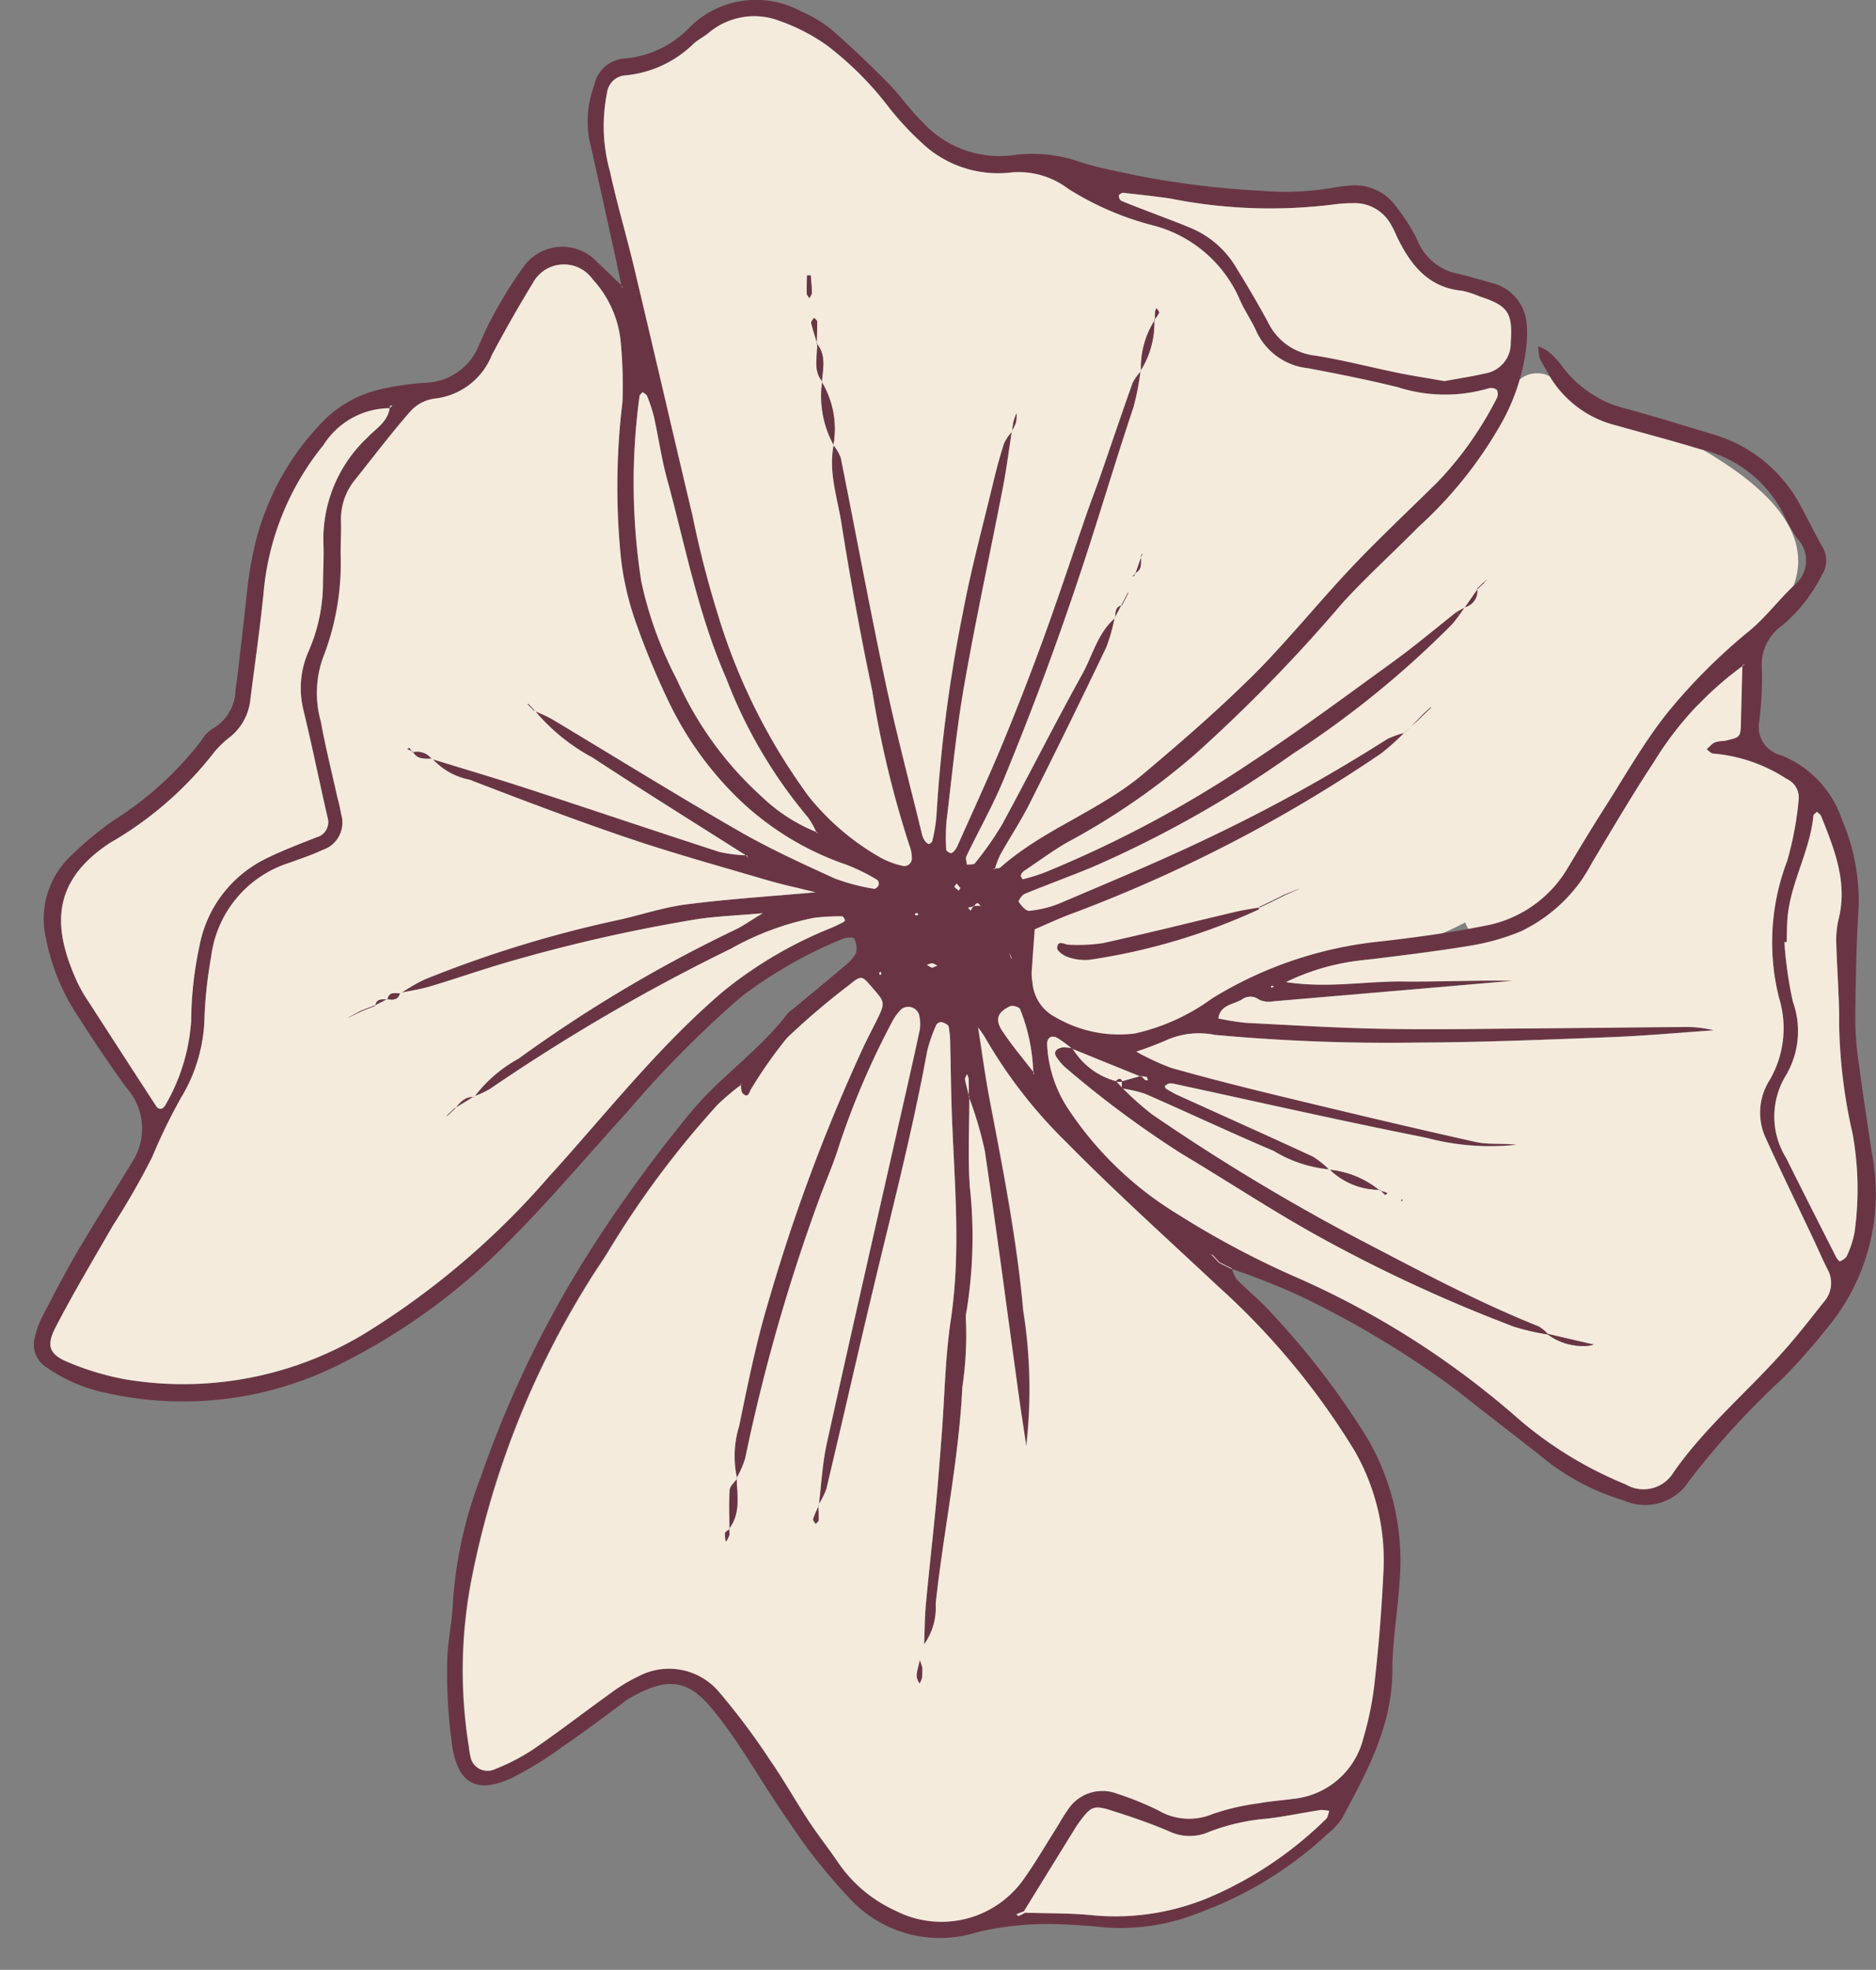 <svg xmlns="http://www.w3.org/2000/svg" width="104.004" height="109.153" viewBox="0 0 104.004 109.153"><rect x="0" y="0" width="104.004" height="109.153" fill="#808080" stroke="none"/><defs><style>.cls-1{fill:#f5ebdd}.cls-2{fill:#693544}</style></defs><g id="Group_92" transform="translate(1.874)"><path id="Path_9736" d="M42.723 13.315c-1.345 1.706-3.04 3-4.264 4.853-1.293 1.962-2.331 4.081-3.6 6.057a17.168 17.168 0 01-7.792 7.038 1.238 1.238 0 01-1.633-.848c-4.637 2.446-9.92 2.638-14.278 5.672-2.756 1.919-6.035 2.913-8.92.569a5.783 5.783 0 01-1.911-6.212 1.308 1.308 0 01-.251-1.317c.751-2.425 2.422-3.7 4.409-5.145a111.376 111.376 0 009.317-7.517A114.861 114.861 0 0028.318.451a1.533 1.533 0 011.844-.264C34.1 2.2 47.941 6.7 42.723 13.315z" class="cls-1" transform="translate(53.932 20.693)"/><g id="Group_55"><path id="Path_9737" d="M78.88 33.909c-1.188.938-2.347 1.917-3.571 2.8-2.6 1.885-5.184 3.8-7.863 5.561A63.854 63.854 0 0156 48.365a10.867 10.867 0 01-1.169.36c-.018.005-.133-.172-.112-.236a.538.538 0 01.219-.258c.876-.581 1.72-1.224 2.645-1.712a38.807 38.807 0 006.76-4.69 87.251 87.251 0 008.192-8.4c1.336-1.467 2.822-2.8 4.212-4.216a23.077 23.077 0 004.678-5.876 11.341 11.341 0 001.3-3.979 6.259 6.259 0 00.041-1.386 2.533 2.533 0 00-1.9-2.283c-.62-.172-1.238-.359-1.863-.508a3.058 3.058 0 01-2.321-1.931 10.816 10.816 0 00-1.126-1.76 2.805 2.805 0 00-2.749-1.19 6.46 6.46 0 00-.7.09 15.808 15.808 0 01-4.011.187 49.669 49.669 0 01-6.961-.854C60.114 9.5 59.073 9.312 58.074 9a7.943 7.943 0 00-3.789-.4 5.775 5.775 0 01-5.064-1.89c-.673-.646-1.2-1.442-1.857-2.106a58.854 58.854 0 00-3.18-3 7.216 7.216 0 00-1.655-.978 5.2 5.2 0 00-6.177.9A5.7 5.7 0 0132.8 3.241a1.844 1.844 0 00-1.733 1.492 5.707 5.707 0 00-.286 2.929c.492 2.165.966 4.334 1.444 6.5.126.57.241 1.143.361 1.715l.044.085-.014-.112c-.454-.436-.9-.879-1.362-1.307a2.635 2.635 0 00-4.127.273 24.191 24.191 0 00-1.663 2.675c-.292.5-.517 1.047-.759 1.579a3.307 3.307 0 01-2.949 2.138 15.839 15.839 0 00-2.427.34 6.488 6.488 0 00-3.207 1.711 14.666 14.666 0 00-3.985 7.49c-.286 1.309-.367 2.664-.532 4-.145 1.159-.249 2.325-.425 3.479a2.509 2.509 0 01-1.28 2.159 1.907 1.907 0 00-.6.632 18.518 18.518 0 01-4.9 4.453 19.3 19.3 0 00-2.29 1.9 4.822 4.822 0 00-1.434 4.649 11.97 11.97 0 001.9 4.484 69.228 69.228 0 002.566 3.777 3.388 3.388 0 01.328 4.082c-1 1.652-2.045 3.276-3.023 4.94-.71 1.208-1.354 2.457-2 3.7a4.789 4.789 0 00-.4 1.143 1.479 1.479 0 00.7 1.648 8.755 8.755 0 003.21 1.377 19.388 19.388 0 0013.32-1.732 34.747 34.747 0 009.01-6.606c2.329-2.32 4.431-4.833 6.641-7.253a59.094 59.094 0 016.3-6.354 24.726 24.726 0 015.626-3.207c.184-.083.584-.1.62-.019a1.127 1.127 0 01.109.811 2.41 2.41 0 01-.688.76c-.935.8-1.887 1.573-2.832 2.357a1.554 1.554 0 00-.268.227c-1.562 2.054-3.741 3.5-5.38 5.488s-3.165 4.037-4.6 6.178a59.79 59.79 0 00-7.037 14.03 23.581 23.581 0 00-1.535 6.824c-.037 1.165-.321 2.325-.326 3.487a29.5 29.5 0 00.272 4.548c.324 2.113 1.345 2.724 3.337 1.8a20.4 20.4 0 002.831-1.753c1.064-.724 2.09-1.5 3.132-2.262.141-.1.269-.229.418-.318 2.49-1.486 3.559-.962 4.993.874 1.468 1.878 2.62 4 4 5.95a30.231 30.231 0 003.379 4.243 6.783 6.783 0 006.944 1.845 16.782 16.782 0 015.059-.441 27.67 27.67 0 011.928.139 11.758 11.758 0 005.494-.835 20.988 20.988 0 006.985-4.3 3.948 3.948 0 00.837-.891c1.377-2.572 2.785-5.118 2.791-8.187 0-1.692.313-3.381.411-5.075a13.456 13.456 0 00-1.757-7.735 43.49 43.49 0 00-5.4-7.052c-.581-.65-1.273-1.2-1.886-1.822a1.862 1.862 0 01-.257-.6l-.7-.347-.359-.4a1.47 1.47 0 01-.146-.063.634.634 0 01-.091-.074l.206.166.361.395.708.346a37.525 37.525 0 013.578 1.4 52.652 52.652 0 018.866 5.3c1.744 1.376 3.51 2.724 5.249 4.105a13.225 13.225 0 004.067 2.032 2.885 2.885 0 003.59-1.074 44.742 44.742 0 015.194-5.694 32.785 32.785 0 002.432-2.745A11.615 11.615 0 00102 64.485q-.433-2.685-.8-5.38a18.28 18.28 0 01-.22-2.608c.02-2.1.058-4.213.19-6.313a11.479 11.479 0 00-.931-4.78 5.825 5.825 0 00-3.4-3.563 1.608 1.608 0 01-1.18-1.869 19.3 19.3 0 00.141-2.977 2.623 2.623 0 011.057-2.279 8.756 8.756 0 002.279-2.866 1.441 1.441 0 00.055-1.488c-.435-.761-.815-1.555-1.237-2.324a8.02 8.02 0 00-4.886-3.978c-1.568-.47-3.129-.961-4.708-1.392a6.289 6.289 0 01-3.7-2.464 4.193 4.193 0 00-.732-.753 2.27 2.27 0 00-.523-.259 3.087 3.087 0 00.08.655 4.849 4.849 0 00.342.61 5.939 5.939 0 003.841 3.1c1.577.442 3.161.858 4.726 1.337a6.9 6.9 0 014.576 3.534 9.375 9.375 0 00.769 1.381 1.768 1.768 0 01-.154 2.631c-.848.8-1.56 1.758-2.451 2.5a31.722 31.722 0 00-4.589 4.585c-1.3 1.64-2.336 3.486-3.468 5.254-.692 1.082-1.353 2.184-2.015 3.284a6.733 6.733 0 01-4.61 3.237c-1.891.378-3.81.641-5.728.862a22.018 22.018 0 00-9.4 3.164 11.514 11.514 0 01-4.284 1.944 6.981 6.981 0 01-4.38-.892 2.373 2.373 0 01-1.3-1.955 2.849 2.849 0 01-.041-.52c.049-.8.112-1.606.169-2.408.644-.275 1.279-.575 1.933-.821a80.83 80.83 0 0017.264-8.919 12.683 12.683 0 001.282-1.145l.006.006a4.619 4.619 0 00-.958.351 91.672 91.672 0 01-9.964 5.5c-2.683 1.287-5.439 2.423-8.177 3.592a5.984 5.984 0 01-1.692.414c-.183.019-.432-.294-.585-.5-.034-.046.177-.375.33-.439 1.238-.51 2.5-.968 3.736-1.477a61.715 61.715 0 0011.117-6.276 53.144 53.144 0 008.82-7.161c.159-.167.29-.363.434-.545zM52.493 50.227l.027-.031h-.415l-.174.266-.134-.17.331-.068c.124-.234.246-.224.365.003zm1.707 2.815l-.136-.259.106.286.055.085zm7.184 6.575l-1.059.3-.015.394a7.07 7.07 0 011.308.3c2.383 1.042 4.737 2.15 7.13 3.167a7.2 7.2 0 003.094 1.02l-.015.018a4.9 4.9 0 00-.917-.733c-2.5-1.155-5.009-2.277-7.514-3.413a5.753 5.753 0 01-.61-.341.254.254 0 01-.077-.147.606.606 0 01.249-.145 1.016 1.016 0 01.346.035c4.632 1 9.254 2.054 13.9 2.972a13.621 13.621 0 004.995.388c-.755-.1-1.539.007-2.264-.155a607.79 607.79 0 01-10.756-2.521 160.44 160.44 0 01-6.117-1.584 12.761 12.761 0 01-1.93-.9A17.929 17.929 0 0062.9 57.6a4.456 4.456 0 012.582-.251 104.889 104.889 0 0011.229.417c3.572-.009 7.145-.159 10.715-.3 1.907-.073 3.811-.249 5.717-.379A6.468 6.468 0 0091.4 56.9c-2.633.019-5.266.056-7.9.074-2.871.02-5.742.077-8.612.027-2.571-.045-5.142-.2-7.712-.335a13.578 13.578 0 01-1.5-.241c.111-.737.8-.759 1.283-1.028a.807.807 0 01.97-.014 1.315 1.315 0 00.8.093q6.637-.559 13.272-1.137c-2.039-.042-4.074.062-6.107.039-2.064-.024-4.125.385-6.454.034a12.706 12.706 0 014.059-1.186c2.029-.251 4.062-.49 6.078-.82a12.732 12.732 0 002.856-.8 8.713 8.713 0 003.967-3.822c1.117-1.855 2.211-3.727 3.4-5.531a18.516 18.516 0 014.946-5.364l.1-.075-.133.045c-.027 1.051-.056 2.1-.08 3.154-.019.821-.024.832-.852 1.02-.113.026-.234.018-.348.041a.869.869 0 00-.331.1 3.123 3.123 0 00-.367.344c.117.08.228.221.35.232a8.8 8.8 0 014.076 1.4 1.13 1.13 0 01.677 1.137 18.115 18.115 0 01-.641 3.427 12.6 12.6 0 00-.447 7.588 5.71 5.71 0 01-.529 4.559 3.337 3.337 0 00-.208 3.206c.844 1.858 1.741 3.693 2.614 5.538.273.577.524 1.165.812 1.734a1.561 1.561 0 01-.205 1.8c-.689.87-1.373 1.745-2.1 2.578C95.1 77.045 92.686 79.03 90.9 81.6a1.938 1.938 0 01-2.65.655 21.592 21.592 0 01-6.226-3.878 47.71 47.71 0 00-11.8-7.495 49.393 49.393 0 01-6.812-3.6 19.292 19.292 0 01-6.126-5.925 7.07 7.07 0 01-1.106-3.471c-.019-.366.23-.543.561-.367a6.667 6.667 0 01.816.6l3.8 1.536a1.066 1.066 0 01.318.017c.049.017.065.128.1.2-.053-.007-.12.005-.156-.024a2.345 2.345 0 01-.235-.231zm-5.945-.185c-.591-.772-1.229-1.514-1.759-2.326-.406-.624-.241-1.026.455-1.352.134-.063.51.057.543.164a10.245 10.245 0 01.733 3.539l.048.122zM43.418 46.119a9.415 9.415 0 01-3.069-1.978 19.332 19.332 0 01-4.7-6.481 21.352 21.352 0 01-1.966-5.42 35.478 35.478 0 01-.1-10.293c.007-.078.115-.147.176-.221.084.072.209.127.243.217a8.556 8.556 0 01.383 1.166c.253 1.14.415 2.3.723 3.429 1.014 3.708 1.725 7.506 3.285 11.055A26.756 26.756 0 0042.9 45.27a4.269 4.269 0 01.492.875l.1.019zm11.544 59.868c-.125.066-.248.137-.378.191-.016.008-.068-.069-.1-.107l.414-.166 2.752-4.466c.091-.15.182-.3.286-.441.688-.93.813-1 1.9-.646 1.054.339 2.106.7 3.122 1.134a2.656 2.656 0 002.206.02 11.526 11.526 0 013.235-.732c.982-.122 1.954-.324 2.932-.477a1.939 1.939 0 01.487.051c-.057.151-.071.349-.177.446a20.97 20.97 0 01-6.334 4.283 13.452 13.452 0 01-6.5 1.062c-1.271-.139-2.562-.106-3.845-.152zM19.733 22.619a.36.36 0 01.032-.134c.016-.021.073-.013.111-.018l-.148.146c-.109.776-.772 1.139-1.241 1.639a7.733 7.733 0 00-2.436 5.813c.036.759-.018 1.521-.023 2.282a9.478 9.478 0 01-.8 3.748 5.029 5.029 0 00-.286 3.237c.425 1.758.794 3.53 1.188 5.295.051.228.11.455.156.684a.867.867 0 01-.625 1.088c-.979.387-1.969.762-2.907 1.236a6.774 6.774 0 00-3.566 4.755 20.444 20.444 0 00-.467 4.178A10.673 10.673 0 017.3 61.221c-.1.188-.329.363-.526.06q-1.865-2.865-3.717-5.739a8.84 8.84 0 01-.62-1.061C1.069 51.51.883 48.914 4.215 46.717A19.8 19.8 0 0010 41.679a5.276 5.276 0 01.886-.847 3.067 3.067 0 001.1-1.939c.251-2.026.554-4.049.752-6.08a15.057 15.057 0 013.316-8.149 4.375 4.375 0 013.679-2.045zm.567 32.4c.565-.121 1.142-.2 1.694-.369 1.343-.4 2.669-.859 4.011-1.261a89.6 89.6 0 0110.565-2.42c1.134-.194 2.3-.223 3.841-.363-.741.447-1.115.72-1.526.913a77.029 77.029 0 00-12.012 7.145 7.728 7.728 0 00-2.466 2.136l-.027-.031a5.706 5.706 0 00.927-.434 105.947 105.947 0 0113.336-7.757 15.614 15.614 0 014.594-1.71 11.97 11.97 0 011.569-.086c.056 0 .124.122.165.2.011.02-.052.1-.1.126-.205.106-.414.21-.626.3a23.166 23.166 0 00-6.029 3.535c-3.62 3.081-6.53 6.83-9.709 10.321a44.077 44.077 0 01-9.8 8.411A19.447 19.447 0 015.1 76.437a15.152 15.152 0 01-3.185-.949c-1.048-.43-1.241-.9-.712-1.928.99-1.917 2.1-3.77 3.179-5.641a42.106 42.106 0 002.181-3.8 31.033 31.033 0 011.606-3.3 8.952 8.952 0 001.295-4.5 23.961 23.961 0 01.367-3.3A6.264 6.264 0 0114.2 47.8c.606-.221 1.225-.42 1.8-.7a1.593 1.593 0 001.035-1.984c-.062-.4-.181-.8-.27-1.2-.292-1.315-.619-2.623-.859-3.946a5.833 5.833 0 01.1-3.465 14.391 14.391 0 001-5.824c0-.586.033-1.172.023-1.757a3.432 3.432 0 01.74-2.292c1.024-1.278 2.011-2.587 3.088-3.819a2.222 2.222 0 011.343-.723 3.866 3.866 0 003.193-2.416c.72-1.34 1.459-2.673 2.26-3.965a1.954 1.954 0 013.328-.233 5.982 5.982 0 011.536 3.288 25.327 25.327 0 01.108 3.493A39.175 39.175 0 0032.55 31a16.263 16.263 0 00.9 3.713 42.864 42.864 0 001.753 4.193 18.8 18.8 0 003.505 5.005 16.132 16.132 0 006.333 4 10.473 10.473 0 011.717.846.306.306 0 01.071.283c-.036.09-.176.221-.241.206a11.463 11.463 0 01-2.182-.57c-1.808-.824-3.624-1.651-5.342-2.642-3.494-2.015-6.923-4.142-10.385-6.214a8.4 8.4 0 00-.939-.424l.026-.025a10.825 10.825 0 003.213 2.609c2.819 1.851 5.685 3.63 8.531 5.439l.067.124-.036-.153A7.978 7.978 0 0138 47.2c-3.546-1.148-7.075-2.342-10.619-3.5-1.768-.577-3.553-1.1-5.33-1.651l.024-.028a3.7 3.7 0 002.066 1.179c2.9 1.112 5.8 2.221 8.734 3.216 2.548.863 5.145 1.581 7.728 2.342.845.249 1.71.432 2.729.685-2.533.229-4.87.374-7.186.674-1.328.172-2.615.629-3.933.9a65.129 65.129 0 00-10.552 3.26 9.892 9.892 0 00-1.337.776zm32.956-6.889l-.09.041.113-.012a5.251 5.251 0 01.292-.783c.542-.966 1.156-1.893 1.652-2.88q2.16-4.292 4.237-8.625a9.8 9.8 0 00.469-1.66l.028.025c-.972.826-1.245 2.071-1.829 3.122-1.529 2.753-2.942 5.57-4.448 8.336a17.981 17.981 0 01-1.5 2.136c-.067.089-.293.057-.446.081-.012-.159-.085-.346-.025-.471.68-1.419 1.46-2.795 2.062-4.245 1.6-3.875 3.051-7.806 4.37-11.795.97-2.931 1.84-5.9 2.825-8.823a15.032 15.032 0 00.4-2.045l.026.024a2.88 2.88 0 00-.471.655c-.608 1.705-1.185 3.421-1.779 5.13-.248.714-.524 1.419-.772 2.133-.786 2.266-1.535 4.545-2.355 6.8q-1.08 2.967-2.287 5.887c-.806 1.944-1.693 3.856-2.549 5.78a.974.974 0 01-.212.269c-.036.037-.119.075-.154.057-.087-.043-.224-.116-.226-.18a11.329 11.329 0 01.019-1.579c.3-2.5.541-5.014.974-7.493.645-3.689 1.443-7.35 2.156-11.027.2-1.032.331-2.077.493-3.116l.025.025a2.816 2.816 0 00-.46.668 29.397 29.397 0 00-.605 2.189c-.572 2.386-1.219 4.758-1.671 7.165a81.432 81.432 0 00-1.472 11.291 9.32 9.32 0 01-.226 1.381c-.014.074-.16.188-.208.172a.533.533 0 01-.234-.221 1.054 1.054 0 01-.135-.322c-.688-2.835-1.437-5.656-2.042-8.509-.871-4.108-1.633-8.24-2.46-12.358a2.494 2.494 0 00-.411-.693l.017-.013c-.3 1.486.2 2.906.431 4.335q.74 4.671 1.71 9.3a56.261 56.261 0 002.05 8.53 1.988 1.988 0 01.141.679.424.424 0 01-.566.465 4.561 4.561 0 01-1.145-.431 13.916 13.916 0 01-3.989-3.383 33.267 33.267 0 01-5.013-9.982 56.019 56.019 0 01-1.44-5.585c-1.1-4.6-2.159-9.213-3.255-13.815-.42-1.762-.942-3.5-1.325-5.271a9.3 9.3 0 01-.165-4.328 1.1 1.1 0 011.034-.991 6.223 6.223 0 003.749-1.735c.251-.24.583-.393.853-.617a3.915 3.915 0 013.965-.653 10.5 10.5 0 012.619 1.36 18.1 18.1 0 013.451 3.472 16.8 16.8 0 002.028 2.147 6.166 6.166 0 004.752 1.406 4.546 4.546 0 013.1.9 16.409 16.409 0 004.643 2.019 7.223 7.223 0 014.9 4.172c.255.588.636 1.122.9 1.709a3.551 3.551 0 002.861 2.05c1.666.315 3.332.645 4.978 1.051a8.568 8.568 0 005.017.072.545.545 0 01.47.068.486.486 0 01.017.449 19.509 19.509 0 01-3.335 4.707c-1.575 1.56-3.2 3.074-4.72 4.683-1.848 1.953-3.534 4.064-5.439 5.957-1.944 1.932-4.025 3.733-6.124 5.5-2.422 2.036-5.521 3.062-7.905 5.174-.075.069-.225.051-.339.073zM39.2 60.118l.05-.066-.074.04c.038.171.02.4.124.5.316.314.374-.122.46-.24a24.229 24.229 0 012-2.847 41.068 41.068 0 013.448-2.936c.663-.55.706-.5 1.235.112.743.866.782.832.258 1.9-.231.468-.472.931-.7 1.4a99.742 99.742 0 00-5.248 14.064c-.694 2.28-1.164 4.632-1.647 6.97A5.684 5.684 0 0039 81.936l-.031-.025a5.842 5.842 0 00.477-1.093 101.825 101.825 0 014.2-14.632c.351-.928.751-1.841 1.035-2.789a44.6 44.6 0 012.9-6.752 2.985 2.985 0 01.507-.709.629.629 0 01.995.276 2.127 2.127 0 01.038.865c-.338 1.6-.706 3.19-1.066 4.784-1.376 6.039-2.755 12.065-4.09 18.107-.25 1.132-.305 2.308-.45 3.464l-.031-.029a4.345 4.345 0 00.457-.908c.824-3.464 1.611-6.936 2.432-10.4 1.091-4.605 2.3-9.185 3.153-13.843a8.208 8.208 0 01.515-1.479.325.325 0 01.287-.136c.147.041.367.137.39.246a5.694 5.694 0 01.087 1.04c.032 1.229.04 2.459.085 3.688.137 3.842.521 7.675-.053 11.526-.309 2.074-.335 4.189-.5 6.285-.1 1.341-.2 2.682-.33 4.022-.172 1.806-.382 3.609-.549 5.416-.069.749-.068 1.5-.1 2.255A3.507 3.507 0 0050 88.861c.43-4.012 1.285-7.969 1.479-12.013a19.326 19.326 0 00.2-3.66 1.554 1.554 0 01.03-.526 25.737 25.737 0 00.177-6.974c-.1-1.63-.02-3.272-.02-4.908-.082-.319-.177-.636-.237-.959-.017-.09.067-.2.1-.3a.84.84 0 01.1.254c.011.341 0 .684 0 1.026a21.5 21.5 0 01.875 2.97c.677 4.553 1.275 9.119 1.9 13.679.124.9.264 1.79.4 2.685a27.731 27.731 0 00-.166-7.509c-.351-3.9-1.1-7.734-1.84-11.572-.264-1.372-.447-2.76-.667-4.141l-.075-.052.058.046a6.071 6.071 0 01.4.575 26.742 26.742 0 004.5 5.8c2.711 2.75 5.586 5.338 8.407 7.98a40.9 40.9 0 017.593 9.147 12.178 12.178 0 011.576 6.9 90.942 90.942 0 01-.46 5.758 17.86 17.86 0 01-.645 3.261 4.45 4.45 0 01-3.878 3.348c-.638.087-1.285.128-1.916.246a12.981 12.981 0 00-2.548.591 3.38 3.38 0 01-3.024-.2 16.433 16.433 0 00-2.274-.921 2.279 2.279 0 00-2.768.937c-.24.331-.434.695-.653 1.042-.562.889-1.091 1.8-1.7 2.661a5.576 5.576 0 01-7.162 1.845 7.735 7.735 0 01-3.182-2.664c-.521-.774-1.107-1.506-1.62-2.285-.738-1.122-1.4-2.3-2.161-3.4a38.43 38.43 0 00-2.835-3.786 3.635 3.635 0 00-4.5-.837 9.335 9.335 0 00-1.5.913c-1.426 1.02-2.812 2.1-4.257 3.086a11.188 11.188 0 01-2.17 1.129.958.958 0 01-1.35-.724 4.191 4.191 0 01-.084-.52 26.519 26.519 0 01.108-9.068 48.819 48.819 0 016.555-16.731c.332-.552.712-1.074 1.048-1.624a51.776 51.776 0 016.086-8.15 13.243 13.243 0 011.3-1.098zm39-39c-.963-.169-1.77-.292-2.57-.456-1.542-.315-3.07-.719-4.623-.96a3.306 3.306 0 01-2.582-1.851 60.098 60.098 0 00-1.764-3.027 5.287 5.287 0 00-2.461-2.168c-.752-.319-1.522-.6-2.284-.892-.543-.211-1.089-.413-1.625-.641a.338.338 0 01-.129-.286c.008-.063.162-.161.241-.153.87.095 1.74.191 2.606.317a28.3 28.3 0 009.063.329 8.021 8.021 0 011.05-.071 2.293 2.293 0 012.15 1.241c.151.248.252.526.384.788.744 1.47 1.714 2.647 3.511 2.822a5.149 5.149 0 011 .321c1.587.51 1.83.928 1.715 2.546a1.694 1.694 0 01-1.418 1.717c-.793.181-1.598.3-2.264.422zm18.851 31.089l.128-.011c.009-.352.014-.7.028-1.054.085-2.077 1.256-3.889 1.453-5.941.008-.079.127-.146.194-.219.079.08.194.146.232.243.741 1.847 1.491 3.689.958 5.758a5.123 5.123 0 00-.111 1.4c.038 1.457.17 2.915.154 4.371a29.165 29.165 0 00.75 6.088 17.324 17.324 0 01.106 5.423 5.25 5.25 0 01-.428 1.323c-.055.135-.238.227-.38.308-.022.012-.165-.139-.213-.234-.922-1.822-1.852-3.643-2.761-5.473a4.363 4.363 0 01-.01-4.623 4.826 4.826 0 00.368-4.071 22.393 22.393 0 01-.468-3.288zm-47.259 1.421l-.276-.149a.8.8 0 01.29-.1.82.82 0 01.28.138zm1.573-4.42l-.08.143a1.323 1.323 0 01-.243-.208c-.015-.019.079-.122.123-.187zm-2.331 1.484a.567.567 0 01-.145.034c-.016 0-.03-.062-.045-.095a.526.526 0 01.144-.033c.012.002.031.061.046.094zm19.577 4.042l-.011-.115.15.043zM46.9 54.025a.455.455 0 01-.032-.129c0-.014.054-.027.084-.041a.479.479 0 01.03.129c.003.016-.05.027-.082.041z" class="cls-2"/><path id="Path_9738" d="M11.237.031c-.455.082-.913.144-1.362.249C7.434.857 5 1.467 2.551 2.01a9.425 9.425 0 01-1.9.091C.4 2.1.03 1.8 0 2.278c-.01.161.351.428.586.5a2.785 2.785 0 001.2.155A34.279 34.279 0 0011.143.159c.039-.019.046-.1.068-.159z" class="cls-2" transform="translate(56.736 50.25)"/><path id="Path_9739" d="M0 1.039A.919.919 0 00.7 0l.024.025-.716 1.023z" class="cls-2" transform="translate(79.322 32.614)"/><path id="Path_9740" d="M.737.035l-.71.334L0 .338.706 0z" class="cls-2" transform="translate(67.946 49.912)"/><path id="Path_9741" d="M.731.032L.03.384 0 .35.7 0z" class="cls-2" transform="translate(68.653 49.562)"/><path id="Path_9742" d="M.754.008L.03.324 0 .292.737 0z" class="cls-2" transform="translate(69.354 49.271)"/><path id="Path_9743" d="M.45.009L0 .257l.157.166L.441 0z" class="cls-2" transform="translate(78.881 33.652)"/><path id="Path_9744" d="M.4.033L.028.379 0 .353.371 0z" class="cls-2" transform="translate(80.018 32.26)"/><path id="Path_9745" d="M0 .123L.181 0C.15.008.107.005.091.025a.594.594 0 00-.061.13z" class="cls-2" transform="translate(80.389 32.138)"/><path id="Path_9746" d="M0 .034L.072 0 .026.062z" class="cls-2" transform="translate(77.422 39.175)"/><path id="Path_9747" d="M.408.028L.033.373 0 .34.382 0z" class="cls-2" transform="translate(77.04 39.209)"/><path id="Path_9748" d="M0 .364L.35 0l.033.034L.025.39z" class="cls-2" transform="translate(76.69 39.549)"/><path id="Path_9749" d="M.377.026L0 .359.352 0z" class="cls-2" transform="translate(76.338 39.913)"/><path id="Path_9750" d="M.364 0L.006.346 0 .341.363 0z" class="cls-2" transform="translate(75.975 40.272)"/><path id="Path_9751" d="M0 .039L.07 0 .017.046z" class="cls-2" transform="translate(70.091 49.232)"/><path id="Path_9752" d="M28.081 6.6c0 1.636-.083 3.278.02 4.908a25.735 25.735 0 01-.177 6.974 1.554 1.554 0 00-.03.526 19.326 19.326 0 01-.2 3.66c-.194 4.044-1.049 8-1.479 12.013a3.507 3.507 0 01-.641 2.251c.031-.752.03-1.507.1-2.255.167-1.807.378-3.61.549-5.416.128-1.339.227-2.68.33-4.022.161-2.1.187-4.211.5-6.285.575-3.851.19-7.684.053-11.526-.045-1.229-.052-2.459-.085-3.688a5.687 5.687 0 00-.087-1.04c-.023-.109-.242-.205-.39-.246a.325.325 0 00-.287.136 8.211 8.211 0 00-.515 1.479c-.858 4.659-2.062 9.238-3.153 13.843-.821 3.465-1.608 6.937-2.432 10.4a4.341 4.341 0 01-.457.908c.012.275.035.552.026.826 0 .072-.107.14-.163.211-.049-.089-.157-.194-.137-.261.079-.256.2-.5.305-.748.145-1.156.2-2.331.45-3.464 1.333-6.041 2.714-12.072 4.078-18.107.361-1.594.728-3.186 1.066-4.784a2.126 2.126 0 00-.038-.865.629.629 0 00-.995-.276 2.985 2.985 0 00-.507.709 44.592 44.592 0 00-2.9 6.752c-.284.948-.684 1.862-1.035 2.789a101.813 101.813 0 00-4.2 14.632 5.844 5.844 0 01-.477 1.093c.018.958.238 1.948-.424 2.8a1.11 1.11 0 01.019.347 1.808 1.808 0 01-.188.369 1.716 1.716 0 01-.045-.477c.014-.083.157-.144.243-.215 0-.724-.037-1.451.014-2.172.016-.22.268-.423.411-.633a5.683 5.683 0 01.117-2.919c.483-2.337.953-4.69 1.647-6.97A99.742 99.742 0 0122.224 3.8c.225-.472.466-.935.7-1.4.525-1.067.485-1.033-.258-1.9-.528-.616-.571-.662-1.235-.112a41.067 41.067 0 00-3.45 2.932 24.23 24.23 0 00-2 2.847c-.085.118-.144.554-.46.24-.1-.1-.086-.33-.124-.5l.025.026a13.251 13.251 0 00-1.3 1.1 51.78 51.78 0 00-6.066 8.153c-.335.55-.716 1.072-1.048 1.624a48.818 48.818 0 00-6.56 16.729 26.518 26.518 0 00-.108 9.068 4.19 4.19 0 00.084.52.958.958 0 001.35.724 11.187 11.187 0 002.17-1.129c1.445-.99 2.832-2.066 4.257-3.086a9.334 9.334 0 011.5-.913 3.635 3.635 0 014.5.837 38.443 38.443 0 012.835 3.786c.765 1.1 1.423 2.279 2.161 3.4.513.779 1.1 1.511 1.62 2.285a7.735 7.735 0 003.182 2.664 5.576 5.576 0 007.162-1.845c.606-.859 1.135-1.772 1.7-2.661.219-.347.413-.711.653-1.042a2.279 2.279 0 012.768-.937 16.44 16.44 0 012.274.921 3.38 3.38 0 003.024.2 12.982 12.982 0 012.548-.591c.631-.117 1.278-.159 1.916-.246a4.45 4.45 0 003.878-3.348 17.859 17.859 0 00.645-3.261c.212-1.913.37-3.836.46-5.758a12.178 12.178 0 00-1.576-6.9 40.9 40.9 0 00-7.593-9.147c-2.821-2.642-5.7-5.23-8.407-7.98a26.741 26.741 0 01-4.5-5.8 6.074 6.074 0 00-.4-.575l.017.006c.22 1.381.4 2.768.667 4.141.736 3.838 1.489 7.674 1.84 11.572a27.732 27.732 0 01.166 7.509c-.133-.895-.272-1.788-.4-2.685-.63-4.56-1.228-9.125-1.9-13.679a21.5 21.5 0 00-.875-2.97zm-2.608 31.622a4.23 4.23 0 01-.019.562 1.771 1.771 0 01-.13.311 1.281 1.281 0 01-.141-.288.885.885 0 01.005-.34c.041-.217.1-.431.151-.646z" class="cls-1" transform="translate(23.785 54.185)"/><path id="Path_9753" d="M22.641 22.967c-.162 1.039-.293 2.085-.493 3.116-.713 3.677-1.512 7.338-2.157 11.027-.433 2.479-.672 4.992-.974 7.493A11.32 11.32 0 0019 46.182c0 .064.139.137.226.18.035.018.117-.02.154-.057a.974.974 0 00.212-.269c.856-1.924 1.743-3.836 2.549-5.78s1.567-3.909 2.287-5.887c.82-2.254 1.569-4.533 2.355-6.8.248-.714.523-1.419.772-2.133.594-1.71 1.17-3.425 1.779-5.13a2.88 2.88 0 01.471-.655 4.873 4.873 0 01.761-2.819c.008-.17.012-.34.029-.508a.507.507 0 01.072-.154c.049.088.157.2.134.257a1.82 1.82 0 01-.265.379 4.962 4.962 0 01-.757 2.821 15.023 15.023 0 01-.4 2.045c-.985 2.927-1.855 5.892-2.825 8.823a171.416 171.416 0 01-4.371 11.795c-.6 1.45-1.382 2.826-2.062 4.245-.06.124.014.312.025.471.153-.024.379.008.446-.081a17.967 17.967 0 001.5-2.136c1.506-2.767 2.92-5.583 4.448-8.336.584-1.051.857-2.3 1.829-3.122.016-.29-.018-.606.371-.7l.357-.689-.024-.025-.362.688-.369.7a9.809 9.809 0 01-.469 1.66Q25.8 39.3 23.641 43.591c-.5.987-1.11 1.914-1.652 2.88a5.257 5.257 0 00-.292.783l-.024-.03c.114-.022.264 0 .339-.071 2.384-2.112 5.483-3.138 7.905-5.174 2.1-1.766 4.18-3.567 6.124-5.5 1.9-1.893 3.591-4 5.439-5.957 1.52-1.606 3.146-3.122 4.72-4.68a19.509 19.509 0 003.335-4.707.486.486 0 00-.017-.449.545.545 0 00-.47-.068 8.568 8.568 0 01-5.017-.072c-1.646-.406-3.312-.736-4.978-1.051a3.551 3.551 0 01-2.859-2.051c-.262-.586-.643-1.121-.9-1.709a7.222 7.222 0 00-4.9-4.172 16.41 16.41 0 01-4.643-2.019 4.545 4.545 0 00-3.1-.9A6.166 6.166 0 0117.9 7.235 16.8 16.8 0 0115.863 5.1a18.1 18.1 0 00-3.451-3.472A10.5 10.5 0 009.793.264a3.915 3.915 0 00-3.965.653c-.27.224-.6.377-.853.617a6.223 6.223 0 01-3.748 1.735 1.1 1.1 0 00-1.034.991 9.3 9.3 0 00.165 4.329c.383 1.769.905 3.509 1.325 5.271 1.1 4.6 2.16 9.213 3.255 13.815a56 56 0 001.44 5.585 33.267 33.267 0 005.013 9.982 13.915 13.915 0 003.989 3.383 4.56 4.56 0 001.145.431.424.424 0 00.566-.465 1.988 1.988 0 00-.141-.679 56.254 56.254 0 01-2.05-8.53q-.972-4.628-1.71-9.3c-.226-1.429-.727-2.849-.431-4.335a5.619 5.619 0 01-.629-3.515c-.541-.65-.237-1.414-.29-2.129-.111-.373-.235-.743-.323-1.121-.018-.075.1-.183.158-.275.059.069.169.138.17.208 0 .4-.018.805-.03 1.208.546.652.352 1.4.283 2.134a5.06 5.06 0 01.644 3.5 2.494 2.494 0 01.411.693c.827 4.118 1.589 8.25 2.46 12.358.605 2.853 1.355 5.674 2.042 8.509a1.051 1.051 0 00.135.322.532.532 0 00.234.221c.048.016.194-.1.208-.172a9.317 9.317 0 00.226-1.381 81.431 81.431 0 011.472-11.293c.452-2.408 1.1-4.78 1.671-7.165.177-.736.372-1.47.605-2.189a2.812 2.812 0 01.461-.668 4.434 4.434 0 01.062-.522 3.987 3.987 0 01.169-.479 2.5 2.5 0 01-.032.505 2.716 2.716 0 01-.225.471zm6.824 7.884a.479.479 0 01-.04.141c-.014.022-.066.019-.1.029l.167-.141.357-1.037.063-.076-.092.046c-.089.356.125.816-.354 1.038zM11.29 14.354h.2c.024.323.06.645.064.968 0 .1-.086.194-.133.292-.051-.089-.143-.176-.145-.265-.015-.334.005-.664.014-.995z" class="cls-1" transform="translate(31.582 .909)"/><path id="Path_9754" d="M23.489 46.143a7.728 7.728 0 012.465-2.133 77.028 77.028 0 0112.012-7.145c.412-.193.785-.466 1.526-.913-1.544.14-2.707.169-3.841.363a89.607 89.607 0 00-10.564 2.425c-1.343.4-2.669.859-4.011 1.261-.553.166-1.129.248-1.694.369-.1.4-.394.395-.711.338l-.688.349-.777.3-.657.357-.055.047.071-.041.672-.328.772-.305c.068-.422.391-.357.68-.355.086-.442.42-.347.717-.33a9.809 9.809 0 011.337-.777A65.129 65.129 0 0131.3 36.366c1.317-.272 2.605-.729 3.933-.9 2.316-.3 4.653-.445 7.186-.674-1.019-.254-1.884-.436-2.729-.685-2.582-.761-5.18-1.479-7.728-2.342-2.938-1-5.838-2.1-8.734-3.216a3.7 3.7 0 01-2.064-1.174c-.4.009-.808.065-1.052-.364l-.328-.177c.043-.009.109-.041.124-.024a2.129 2.129 0 01.175.232 1.012 1.012 0 011.057.363c1.777.549 3.562 1.074 5.33 1.651 3.543 1.156 7.073 2.351 10.619 3.5a7.977 7.977 0 001.542.189l-.03.029c-2.847-1.808-5.712-3.588-8.531-5.439a10.825 10.825 0 01-3.213-2.609l-.357-.377-.032.032.363.37a8.4 8.4 0 01.939.424c3.461 2.072 6.89 4.2 10.385 6.214 1.718.99 3.535 1.818 5.342 2.642a11.462 11.462 0 002.182.57c.065.015.205-.116.241-.206a.306.306 0 00-.071-.283 10.474 10.474 0 00-1.717-.846 16.132 16.132 0 01-6.333-4 18.8 18.8 0 01-3.505-5.005 42.868 42.868 0 01-1.753-4.193 16.26 16.26 0 01-.9-3.713 39.175 39.175 0 01.076-8.743 25.323 25.323 0 00-.117-3.5A5.982 5.982 0 0030.063.824a1.954 1.954 0 00-3.328.233 74.455 74.455 0 00-2.26 3.965 3.866 3.866 0 01-3.193 2.416 2.222 2.222 0 00-1.339.722c-1.077 1.231-2.064 2.541-3.088 3.819a3.433 3.433 0 00-.74 2.292c.01.585-.021 1.17-.023 1.757a14.391 14.391 0 01-1 5.824 5.832 5.832 0 00-.1 3.465c.239 1.323.567 2.631.859 3.946.089.4.208.8.27 1.2a1.593 1.593 0 01-1.035 1.984c-.58.277-1.2.476-1.8.7a6.264 6.264 0 00-4.372 5.214 23.956 23.956 0 00-.367 3.3 8.951 8.951 0 01-1.295 4.5 31.046 31.046 0 00-1.606 3.3 42.105 42.105 0 01-2.181 3.8c-1.077 1.876-2.19 3.73-3.181 5.646-.529 1.024-.336 1.5.712 1.928a15.152 15.152 0 003.185.949 19.447 19.447 0 0013.609-2.769 44.076 44.076 0 009.8-8.411c3.179-3.492 6.089-7.24 9.709-10.321a23.167 23.167 0 016.029-3.535c.212-.091.421-.194.626-.3.045-.024.108-.106.1-.126-.041-.077-.109-.2-.165-.2a11.972 11.972 0 00-1.569.086 15.613 15.613 0 00-4.594 1.71 105.946 105.946 0 00-13.336 7.757 5.706 5.706 0 01-.927.434l-1.068.656-.395.378-.034.058.06-.03.395-.377c.279-.335.555-.694 1.068-.651z" class="cls-1" transform="translate(.919 14.652)"/><path id="Path_9755" d="M1.378 21.256a6.677 6.677 0 00-.816-.6c-.331-.177-.58 0-.561.367a7.07 7.07 0 001.106 3.471 19.293 19.293 0 006.126 5.925 49.393 49.393 0 006.812 3.6 47.713 47.713 0 0111.8 7.495 21.591 21.591 0 006.226 3.878 1.939 1.939 0 002.65-.655c1.79-2.566 4.2-4.551 6.243-6.877.732-.833 1.416-1.709 2.1-2.578a1.561 1.561 0 00.205-1.8c-.288-.569-.539-1.157-.812-1.734-.873-1.846-1.769-3.68-2.614-5.538a3.337 3.337 0 01.208-3.206 5.711 5.711 0 00.529-4.559 12.6 12.6 0 01.447-7.588 18.111 18.111 0 00.641-3.427 1.13 1.13 0 00-.674-1.13 8.8 8.8 0 00-4.076-1.4c-.122-.01-.233-.151-.35-.232a3.125 3.125 0 01.367-.344.868.868 0 01.331-.1c.114-.023.235-.014.348-.041.828-.188.832-.2.852-1.02.025-1.051.053-2.1.08-3.154l.03.03a18.515 18.515 0 00-4.946 5.364c-1.194 1.8-2.288 3.676-3.4 5.531a8.713 8.713 0 01-3.979 3.825 12.732 12.732 0 01-2.856.8c-2.016.33-4.049.569-6.078.82a12.706 12.706 0 00-4.059 1.186c2.328.352 4.39-.057 6.454-.034 2.033.023 4.068-.081 6.107-.039q-6.636.572-13.272 1.137a1.315 1.315 0 01-.8-.093.807.807 0 00-.97.014c-.484.269-1.172.291-1.283 1.028a13.578 13.578 0 001.5.241c2.57.132 5.14.29 7.712.335 2.87.05 5.741-.007 8.612-.027 2.632-.019 5.265-.055 7.9-.074a6.468 6.468 0 011.746.183c-1.906.13-3.809.307-5.717.379-3.57.138-7.143.287-10.715.3A104.9 104.9 0 019.3 20.486a4.456 4.456 0 00-2.582.251 17.923 17.923 0 01-1.766.679 12.761 12.761 0 001.93.9c2.026.575 4.07 1.09 6.117 1.584 3.58.864 7.162 1.72 10.756 2.521.725.161 1.509.059 2.264.155a13.621 13.621 0 01-5-.388c-4.648-.918-9.27-1.972-13.9-2.972a1.016 1.016 0 00-.347-.035.607.607 0 00-.249.145.254.254 0 00.077.147 5.759 5.759 0 00.61.341c2.506 1.137 5.018 2.258 7.514 3.413a4.9 4.9 0 01.917.733 5.173 5.173 0 012.784 1.14l.437.149c-.04.037-.112.11-.115.107-.1-.09-.2-.188-.293-.286a3.974 3.974 0 01-2.789-1.126 7.2 7.2 0 01-3.094-1.02c-2.393-1.017-4.747-2.125-7.13-3.167a7.068 7.068 0 00-1.308-.3l.03-.03A16.373 16.373 0 005.822 24.9a114.475 114.475 0 0011.522 6.943c3.261 1.7 6.494 3.436 9.914 4.8a2.172 2.172 0 01.5.414l2.2.511c.113.026.226.051.341.075a1.6 1.6 0 01-.43.079 3.311 3.311 0 01-2.128-.645 13.556 13.556 0 01-1.85-.428 84.048 84.048 0 01-10.644-4.9c-2.647-1.449-5.177-3.13-7.781-4.678a56.906 56.906 0 01-6.46-4.794 2.838 2.838 0 01-.455-.526c-.21-.281-.087-.5.332-.565a2.127 2.127 0 01.516.05zm18.295 8.45l-.054-.082.091-.01z" class="cls-1" transform="translate(56.177 36.858)"/><path id="Path_9756" d="M18.221.006a4.375 4.375 0 00-3.674 2.045 15.058 15.058 0 00-3.316 8.149c-.2 2.031-.5 4.054-.752 6.08a3.067 3.067 0 01-1.1 1.939 5.275 5.275 0 00-.886.847A19.8 19.8 0 012.7 24.1C-.628 26.3-.443 28.9.926 31.869a8.84 8.84 0 00.62 1.061Q3.4 35.8 5.264 38.668c.2.3.431.128.526-.06a10.673 10.673 0 001.422-4.652 20.439 20.439 0 01.467-4.178 6.774 6.774 0 013.566-4.755c.938-.474 1.928-.849 2.907-1.236a.867.867 0 00.625-1.088c-.046-.229-.106-.456-.156-.684-.394-1.765-.763-3.537-1.188-5.295a5.028 5.028 0 01.286-3.237 9.478 9.478 0 00.8-3.748c.005-.761.059-1.524.023-2.282a7.732 7.732 0 012.432-5.813c.47-.5 1.132-.863 1.241-1.639z" class="cls-1" transform="translate(1.512 22.613)"/><path id="Path_9757" d="M18.043 10.432c.668-.122 1.472-.241 2.262-.423a1.694 1.694 0 001.418-1.717c.115-1.618-.128-2.037-1.715-2.546a5.147 5.147 0 00-1-.321c-1.8-.174-2.767-1.351-3.511-2.822-.132-.261-.232-.539-.384-.788a2.293 2.293 0 00-2.152-1.24 8.02 8.02 0 00-1.049.071A28.3 28.3 0 012.848.317C1.982.191 1.112.1.242 0 .163-.008.009.091 0 .153A.337.337 0 00.131.44c.536.227 1.082.429 1.625.641.762.295 1.532.573 2.284.892A5.287 5.287 0 016.5 4.139c.612.995 1.213 2 1.764 3.027a3.306 3.306 0 002.586 1.85c1.553.241 3.081.645 4.623.96.799.164 1.606.287 2.57.456z" class="cls-1" transform="translate(60.156 10.684)"/><path id="Path_9758" d="M.561 7.224a22.376 22.376 0 00.468 3.288 4.826 4.826 0 01-.368 4.071 4.363 4.363 0 00.01 4.623c.908 1.83 1.836 3.651 2.761 5.474.048.1.191.246.213.234.142-.08.325-.172.38-.308a5.255 5.255 0 00.428-1.323 17.322 17.322 0 00-.107-5.423 29.17 29.17 0 01-.75-6.088c.016-1.456-.116-2.914-.154-4.371A5.125 5.125 0 013.554 6C4.088 3.933 3.338 2.091 2.6.243 2.558.146 2.443.08 2.364 0 2.3.073 2.177.14 2.17.219 1.972 2.271.8 4.082.716 6.159.7 6.51.7 6.862.688 7.213z" class="cls-1" transform="translate(96.49 44.983)"/><path id="Path_9759" d="M.068 5.831c1.283.046 2.574.015 3.847.153a13.452 13.452 0 006.5-1.062 20.969 20.969 0 006.33-4.284c.107-.1.121-.295.177-.446a1.94 1.94 0 00-.487-.051C15.457.293 14.486.5 13.5.618a11.526 11.526 0 00-3.235.732 2.656 2.656 0 01-2.206-.02C7.047.894 5.995.534 4.941.2c-1.089-.35-1.214-.284-1.9.646-.1.14-.2.292-.286.441Q1.374 3.514 0 5.748z" class="cls-1" transform="translate(54.895 100.156)"/><path id="Path_9760" d="M10.138 24.419a4.275 4.275 0 00-.492-.875 26.755 26.755 0 01-4.512-7.676C3.575 12.319 2.864 8.52 1.85 4.812c-.308-1.125-.47-2.289-.723-3.429A8.56 8.56 0 00.745.217C.711.127.586.072.5 0 .441.074.333.143.327.221a35.48 35.48 0 00.1 10.292 21.355 21.355 0 001.973 5.42 19.333 19.333 0 004.7 6.481 9.415 9.415 0 003.069 1.978z" class="cls-1" transform="translate(33.255 21.727)"/><path id="Path_9761" d="M1.948 3.72A10.247 10.247 0 001.216.181C1.184.075.807-.045.673.017c-.7.326-.861.728-.455 1.352.53.812 1.168 1.554 1.759 2.326z" class="cls-1" transform="translate(53.461 55.737)"/><path id="Path_9762" d="M3.8 1.557L0 .02.02 0a4.054 4.054 0 002.415 1.822l-.035.023c.139-.125.278-.281.4.014l-.03-.036 1.058-.3z" class="cls-1" transform="translate(57.556 58.094)"/><path id="Path_9763" d="M.209 1.28C.209.938.216.6.2.254A.836.836 0 00.106 0C.069.1-.015.21 0 .3c.061.323.155.64.237.959z" class="cls-1" transform="translate(51.626 59.522)"/><path id="Path_9764" d="M.276.252L.57.138A.82.82 0 00.29 0 .8.8 0 000 .1z" class="cls-1" transform="translate(49.516 53.376)"/><path id="Path_9765" d="M.325.252L.125 0C.081.065-.014.168 0 .187a1.321 1.321 0 00.245.208z" class="cls-1" transform="translate(51.04 48.956)"/><path id="Path_9766" d="M.414 0L0 .166C.035.2.088.281.1.274.233.22.357.149.482.083z" class="cls-1" transform="translate(54.48 105.904)"/><path id="Path_9767" d="M.331.029L0 .1l.134.17L.308 0z" class="cls-1" transform="translate(51.797 50.194)"/><path id="Path_9768" d="M.03 0a2.354 2.354 0 00.227.223C.293.252.36.24.413.247.383.177.367.067.318.05A1.066 1.066 0 000 .033z" class="cls-1" transform="translate(61.353 59.617)"/><path id="Path_9769" d="M.19.094C.175.061.161 0 .145 0A.527.527 0 000 .033c.015.033.029.094.045.095A.567.567 0 00.19.094z" class="cls-1" transform="translate(48.844 50.598)"/><path id="Path_9770" d="M.106.286L0 0l.136.259z" class="cls-1" transform="translate(54.064 52.784)"/><path id="Path_9771" d="M.011.115L.15.043 0 0z" class="cls-1" transform="translate(68.6 54.619)"/><path id="Path_9772" d="M.032.17C.061.156.114.144.114.129A.479.479 0 00.084 0C.054.014 0 .027 0 .041A.455.455 0 00.032.17z" class="cls-1" transform="translate(46.871 53.855)"/><path id="Path_9773" d="M.206.166L0 0a.628.628 0 00.091.074 1.481 1.481 0 00.146.063z" class="cls-1" transform="translate(65.134 69.412)"/><path id="Path_9774" d="M.03 0l.7.347-.022.027L0 .029z" class="cls-1" transform="translate(65.701 69.945)"/><path id="Path_9775" d="M.059.046L0 0l.075.052z" class="cls-1" transform="translate(52.264 56.863)"/><path id="Path_9776" d="M.031 0L.39.4.361.424 0 .03z" class="cls-1" transform="translate(65.34 69.549)"/><path id="Path_9777" d="M0 .045L.133 0 .03.075z" class="cls-1" transform="translate(94.724 36.813)"/><path id="Path_9778" d="M.025 0L.1.047 0 .027z" class="cls-1" transform="translate(43.393 46.118)"/><path id="Path_9779" d="M.03 0l.025.113L0 .028z" class="cls-1" transform="translate(54.169 53.042)"/><path id="Path_9780" d="M.03 0l.037.153L0 .029z" class="cls-1" transform="translate(39.513 47.393)"/><path id="Path_9781" d="M.114.029L0 .041.09 0z" class="cls-1" transform="translate(53.166 48.134)"/><path id="Path_9782" d="M.027 0L0 .031z" class="cls-1" transform="translate(52.493 50.196)"/><path id="Path_9783" d="M0 .04L.075 0 .024.066z" class="cls-1" transform="translate(39.177 60.052)"/><path id="Path_9784" d="M.03 0l.018.146L0 .025z" class="cls-1" transform="translate(55.409 59.432)"/><path id="Path_9785" d="M0 .146L.148 0C.11.005.053 0 .037.018a.36.36 0 00-.032.133z" class="cls-1" transform="translate(19.728 22.468)"/><path id="Path_9786" d="M0 .143h.415L.388.176C.269-.054.147-.062.023.172z" class="cls-1" transform="translate(52.105 50.052)"/><path id="Path_9787" d="M.352.4L.367 0 .4.037 0 .023.033 0l.348.366z" class="cls-1" transform="translate(59.958 59.916)"/><path id="Path_9788" d="M.029 0l.015.113L0 .027z" class="cls-1" transform="translate(32.587 15.852)"/><path id="Path_9789" d="M0 2.8C.662 1.948.442.958.424 0l.031.025C.312.235.06.438.044.657-.007 1.378.028 2.1.03 2.829z" class="cls-2" transform="translate(38.542 81.911)"/><path id="Path_9790" d="M.3.4L.171 0C.119.215.06.428.019.646a.885.885 0 00-.005.34 1.281 1.281 0 00.141.288 1.769 1.769 0 00.13-.312A4.236 4.236 0 00.3.4z" class="cls-2" transform="translate(48.954 92.007)"/><path id="Path_9791" d="M.308.029C.2.276.082.521 0 .777c-.02.067.088.172.137.261C.2.967.3.9.3.826.312.552.288.275.276 0z" class="cls-2" transform="translate(43.207 83.403)"/><path id="Path_9792" d="M.251.025C.164.1.021.157.007.24a1.715 1.715 0 00.045.477A1.81 1.81 0 00.24.347 1.11 1.11 0 00.22 0z" class="cls-2" transform="translate(38.322 84.715)"/><path id="Path_9793" d="M.038 0a5.618 5.618 0 00.629 3.515l-.017.013A5.06 5.06 0 00.006.025z" class="cls-2" transform="translate(43.675 21.137)"/><path id="Path_9794" d="M.788.025a4.874 4.874 0 00-.762 2.819L0 2.821A4.962 4.962 0 00.757 0z" class="cls-2" transform="translate(61.358 17.717)"/><path id="Path_9795" d="M.3 2.154C.365 1.421.559.672.013.02L.038 0c.053.716-.251 1.48.29 2.129z" class="cls-2" transform="translate(43.385 19.008)"/><path id="Path_9796" d="M.021 0C.012.335-.007.665 0 .995c0 .09.095.177.145.265.047-.1.135-.2.133-.292C.278.645.241.323.217 0z" class="cls-2" transform="translate(42.851 15.259)"/><path id="Path_9797" d="M.3 1.415C.312 1.013.334.61.33.208.329.138.219.069.16 0 .1.092-.016.2 0 .275c.09.377.214.747.325 1.125z" class="cls-2" transform="translate(43.099 17.613)"/><path id="Path_9798" d="M0 .976A2.72 2.72 0 00.224.505 2.5 2.5 0 00.256 0a3.982 3.982 0 00-.169.479A4.447 4.447 0 00.025 1z" class="cls-2" transform="translate(54.224 22.9)"/><path id="Path_9799" d="M.384.03L.027 1.066 0 1.038C.479.815.265.356.356 0z" class="cls-2" transform="translate(61.048 30.722)"/><path id="Path_9800" d="M0 .636A1.82 1.82 0 00.265.257C.288.2.18.088.131 0a.506.506 0 00-.072.154C.042.322.039.492.03.662z" class="cls-2" transform="translate(62.115 17.081)"/><path id="Path_9801" d="M0 .7L.369 0 .4.026C.01.117.044.433.028.723z" class="cls-2" transform="translate(59.929 33.518)"/><path id="Path_9802" d="M0 .688L.363 0l.024.025L.03.714z" class="cls-2" transform="translate(60.299 32.83)"/><path id="Path_9803" d="M0 0l.025.025z" class="cls-2" transform="translate(60.661 32.83)"/><path id="Path_9804" d="M.167.029L0 .17C.035.161.087.163.1.141A.477.477 0 00.14 0z" class="cls-2" transform="translate(60.908 31.76)"/><path id="Path_9805" d="M0 .047L.092 0 .028.076z" class="cls-2" transform="translate(61.404 30.676)"/><path id="Path_9806" d="M1.1.031C.582-.008.31.347.026.683L0 .656 1.068 0z" class="cls-2" transform="translate(23.312 60.764)"/><path id="Path_9807" d="M1.057.392A1.012 1.012 0 000 .03L.029 0c.244.429.655.374 1.052.364z" class="cls-2" transform="translate(20.996 41.662)"/><path id="Path_9808" d="M.3.236A2.129 2.129 0 00.124 0C.109-.012.043.02 0 .029l.328.177z" class="cls-2" transform="translate(20.697 41.456)"/><path id="Path_9809" d="M.688.035L.016.363 0 .357.657 0z" class="cls-2" transform="translate(17.467 56.009)"/><path id="Path_9810" d="M0 .338C.317.395.611.4.711 0l.025.031C.439.014.1-.08.019.362z" class="cls-2" transform="translate(19.589 55.023)"/><path id="Path_9811" d="M.706.024C.417.022.095-.043.026.379L0 .349.688 0z" class="cls-2" transform="translate(18.901 55.361)"/><path id="Path_9812" d="M.8.03L.031.335 0 .3.777 0z" class="cls-2" transform="translate(18.124 55.71)"/><path id="Path_9813" d="M.07.006L0 .047.054 0z" class="cls-2" transform="translate(17.413 56.366)"/><path id="Path_9814" d="M0 .032L.033 0z" class="cls-2" transform="translate(27.38 38.997)"/><path id="Path_9815" d="M.363.4L0 .032.033 0l.356.377z" class="cls-2" transform="translate(27.38 38.997)"/><path id="Path_9816" d="M.06.027L0 .059.033 0z" class="cls-2" transform="translate(22.884 61.796)"/><path id="Path_9817" d="M0 .376L.395 0l.026.027L.026.4z" class="cls-2" transform="translate(22.918 61.42)"/><path id="Path_9818" d="M3.712 2.244l-.348-.366A4.054 4.054 0 01.949.056a2.126 2.126 0 00-.517-.05C.013.068-.109.29.1.571a2.837 2.837 0 00.456.529 56.909 56.909 0 006.46 4.794c2.6 1.548 5.132 3.231 7.785 4.686a84.046 84.046 0 0010.644 4.9 13.557 13.557 0 001.85.428l.018-.02a2.172 2.172 0 00-.5-.414c-3.42-1.366-6.653-3.105-9.914-4.8A114.477 114.477 0 015.372 3.722a16.355 16.355 0 01-1.66-1.478z" class="cls-2" transform="translate(56.627 58.038)"/><path id="Path_9819" d="M.015 0A3.974 3.974 0 002.8 1.126l-.029.03A5.173 5.173 0 000 .018z" class="cls-2" transform="translate(71.827 64.803)"/><path id="Path_9820" d="M0 .02a3.311 3.311 0 002.128.645 1.6 1.6 0 00.43-.079 20.804 20.804 0 01-.341-.075L.018 0z" class="cls-2" transform="translate(83.922 73.918)"/><path id="Path_9821" d="M.029 0c.1.1.191.2.293.286L.437.179 0 .03z" class="cls-2" transform="translate(74.602 65.929)"/><path id="Path_9822" d="M.055.091L.091 0 0 .01z" class="cls-2" transform="translate(75.796 66.473)"/><path id="Path_9823" d="M0 .154l.4.015C.278-.126.139.029 0 .154z" class="cls-2" transform="translate(59.958 59.784)"/></g></g></svg>